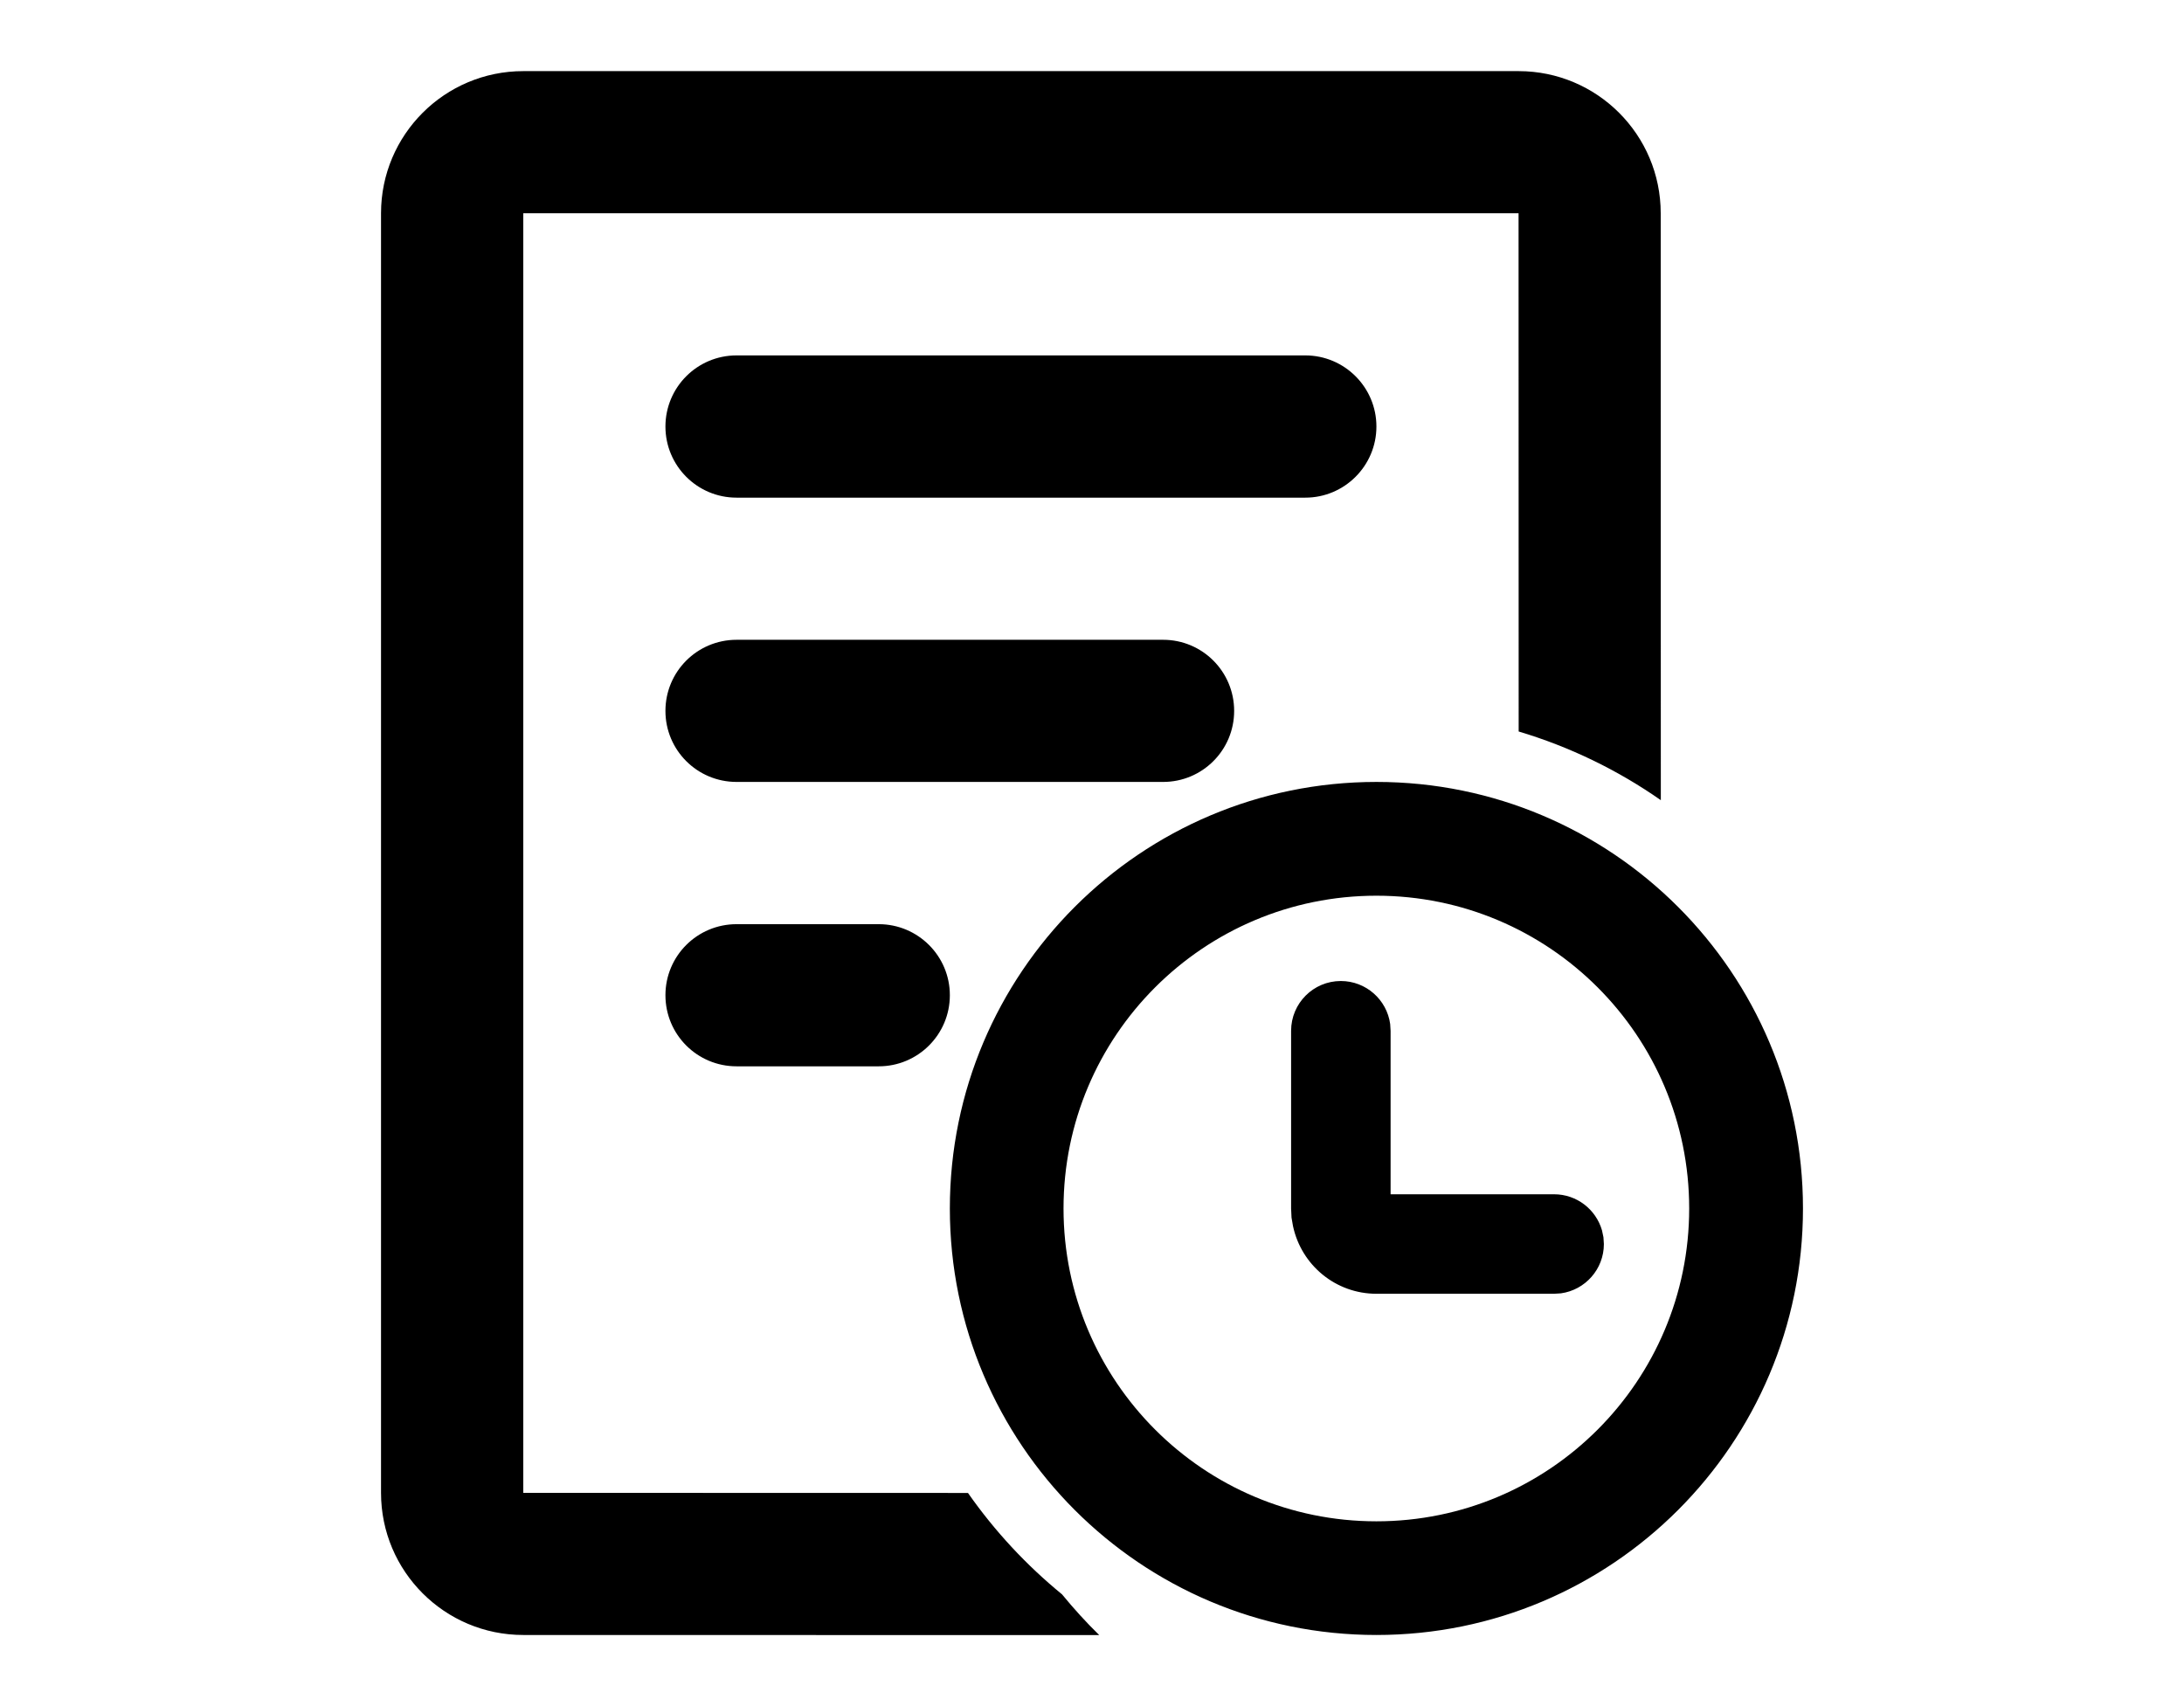 <?xml version="1.0" encoding="UTF-8"?>
<svg width="128" height="100" viewBox="0 0 16 16" version="1.1" xmlns="http://www.w3.org/2000/svg" xmlns:xlink="http://www.w3.org/1999/xlink">
  <path d="M12,0.667 C12.736,0.667 13.333,1.264 13.333,2 L13.334,7.504 C12.932,7.223 12.483,7.004 12.001,6.86 L12,2 L2.667,2 L2.667,14 L6.837,14.001 C7.086,14.357 7.383,14.677 7.719,14.952 C7.829,15.086 7.945,15.214 8.068,15.334 L2.667,15.333 C1.93,15.333 1.333,14.736 1.333,14 L1.333,2 C1.333,1.264 1.93,0.667 2.667,0.667 L12,0.667 Z M10.667,7.333 C12.876,7.333 14.667,9.124 14.667,11.333 C14.667,13.542 12.876,15.333 10.667,15.333 C8.458,15.333 6.667,13.542 6.667,11.333 C6.667,9.124 8.458,7.333 10.667,7.333 Z M10.667,8.4 C9.047,8.4 7.733,9.713 7.733,11.333 C7.733,12.953 9.047,14.267 10.667,14.267 C12.287,14.267 13.6,12.953 13.6,11.333 C13.6,9.713 12.287,8.4 10.667,8.4 Z M10.333,9.2 C10.57,9.2 10.765,9.376 10.796,9.603 L10.8,9.667 L10.8,11.2 L12.333,11.2 C12.546,11.2 12.725,11.342 12.782,11.537 L12.796,11.603 L12.8,11.667 C12.8,11.903 12.624,12.098 12.397,12.129 L12.333,12.133 L10.667,12.133 C10.287,12.133 9.964,11.867 9.885,11.499 L9.871,11.419 L9.867,11.333 L9.867,9.667 C9.867,9.409 10.076,9.2 10.333,9.2 Z M6,8.667 C6.368,8.667 6.667,8.965 6.667,9.333 C6.667,9.702 6.368,10 6,10 L4.667,10 C4.298,10 4,9.702 4,9.333 C4,8.965 4.298,8.667 4.667,8.667 L6,8.667 Z M8.667,6 C9.035,6 9.333,6.298 9.333,6.667 C9.333,7.035 9.035,7.333 8.667,7.333 L4.667,7.333 C4.298,7.333 4,7.035 4,6.667 C4,6.298 4.298,6 4.667,6 L8.667,6 Z M10,3.333 C10.368,3.333 10.667,3.632 10.667,4 C10.667,4.368 10.368,4.667 10,4.667 L4.667,4.667 C4.298,4.667 4,4.368 4,4 C4,3.632 4.298,3.333 4.667,3.333 L10,3.333 Z" id="形状"></path>
</svg>